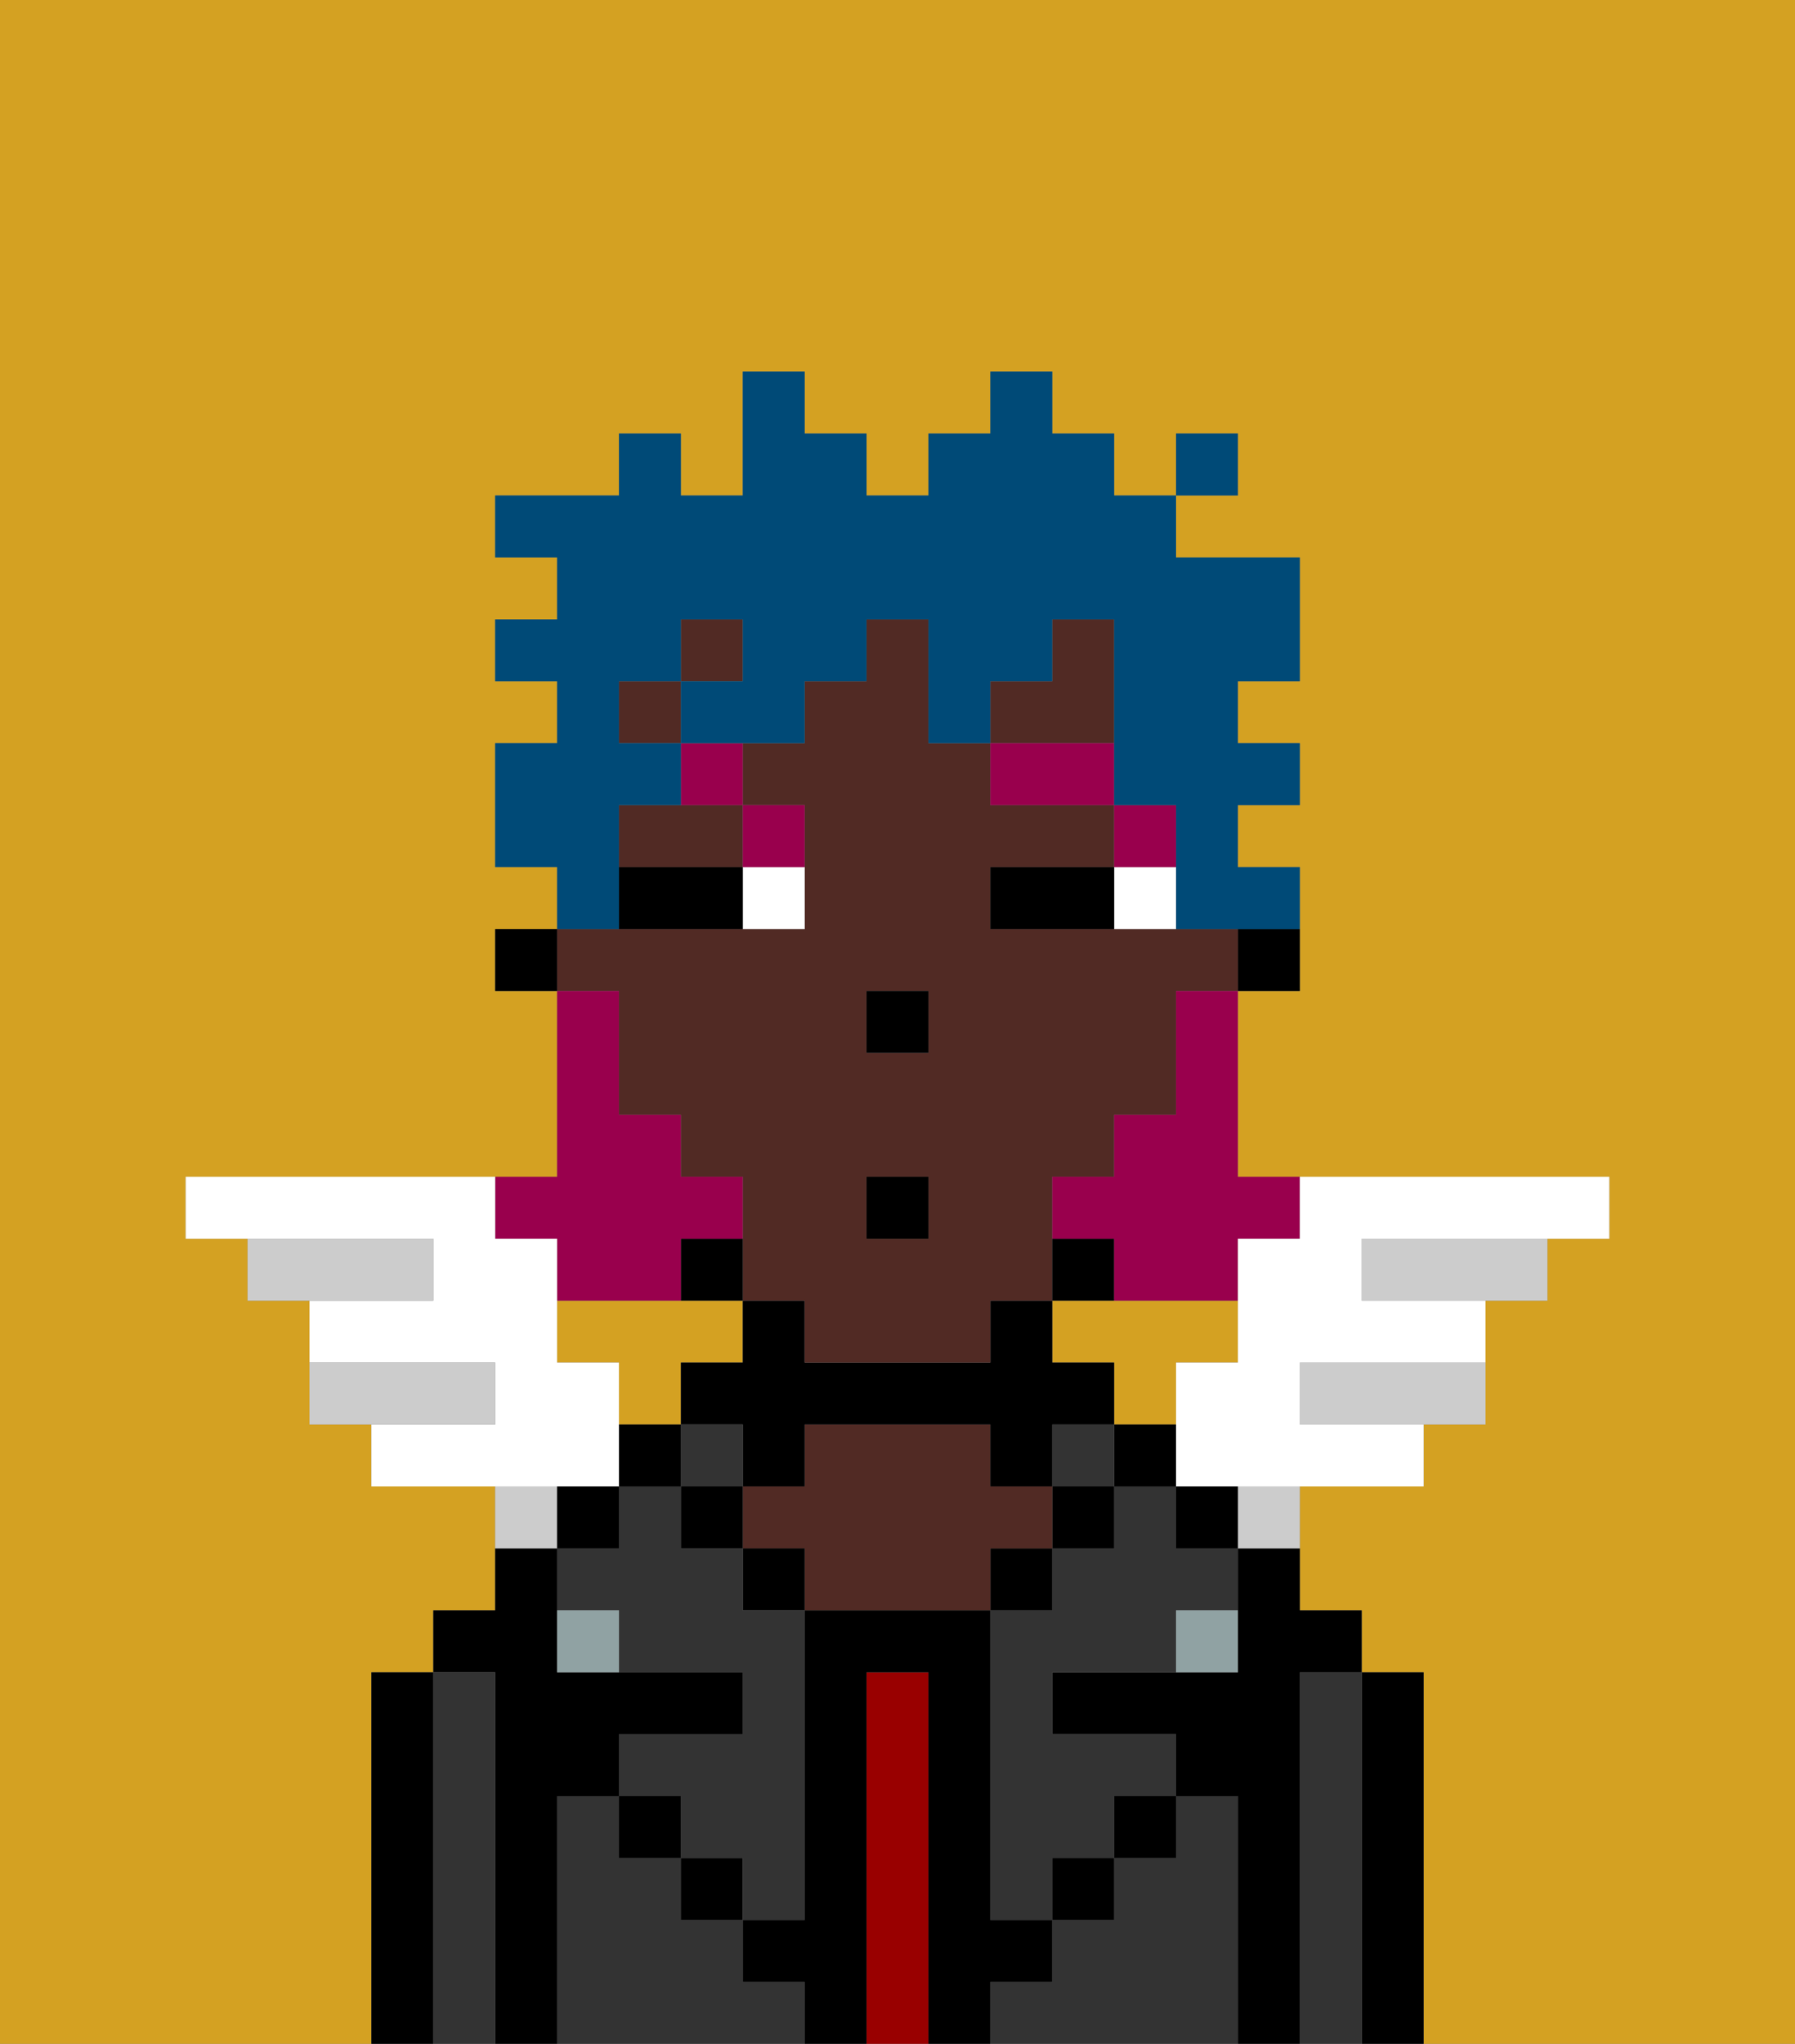 <svg xmlns="http://www.w3.org/2000/svg" viewBox="0 0 29 33"><rect x="0" y="0" width="29" height="33" fill="#808080" stroke="none"/><defs><style>polygon,rect,path{shape-rendering:crispedges;}.fb160-1{fill:#d4a122;}.fb160-2{fill:#000000;}.fb160-3{fill:#333333;}.fb160-4{fill:#990000;}.fb160-5{fill:#512a24;}.fb160-6{fill:#90a2a3;}.fb160-7{fill:#ffffff;}.fb160-8{fill:#99004d;}.fb160-9{fill:#99004d;}.fb160-10{fill:#ccc;}.fb160-11{fill:#004a77;}</style></defs><path class="fb160-1" d="M18,22v1h1V22h1V21H17v1Z"/><path class="fb160-1" d="M11,22h1V21H9v1h1v1h1Z"/><path class="fb160-1" d="M6,32V27H7V26H8V24H6V23H5V21H4V20H3V19H9V16H8V15H9V14H8V12H9V11H8V10H9V9H8V8h2V7h1V8h1V6h1V7h1V8h1V7h1V6h1V7h1V8h1V7h1V8H19V9h2v2H20v1h1v1H20v1h1v2H20v3h6v1H25v1H24v2H23v1H21v2h1v1h1v6h6V0H0V33H6Z"/><path class="fb160-2" d="M23,27H22v6h1V27Z"/><path class="fb160-3" d="M22,27H21v6h1V27Z"/><path class="fb160-2" d="M21,27h1V26H21V25H20v2H17v1h2v1h1v4h1V27Z"/><path class="fb160-3" d="M20,29H19v1H18v1H17v1H16v1h4V29Z"/><rect class="fb160-2" x="18" y="23" width="1" height="1"/><path class="fb160-3" d="M19,24H18v1H17v1H16v5h1V30h1V29h1V28H17V27h2V26h1V25H19Z"/><rect class="fb160-3" x="17" y="23" width="1" height="1"/><rect class="fb160-2" x="17" y="24" width="1" height="1"/><rect class="fb160-2" x="18" y="29" width="1" height="1"/><rect class="fb160-2" x="16" y="25" width="1" height="1"/><path class="fb160-4" d="M15,27H14v6h1V27Z"/><path class="fb160-5" d="M17,25V24H16V23H13v1H12v1h1v1h3V25Z"/><rect class="fb160-2" x="12" y="25" width="1" height="1"/><path class="fb160-3" d="M12,32V31H11V30H10V29H9v4h4V32Z"/><path class="fb160-2" d="M11,22v1h1v1h1V23h3v1h1V23h1V22H17V21H16v1H13V21H12v1Z"/><rect class="fb160-3" x="11" y="23" width="1" height="1"/><rect class="fb160-2" x="11" y="24" width="1" height="1"/><rect class="fb160-2" x="11" y="30" width="1" height="1"/><rect class="fb160-2" x="10" y="23" width="1" height="1"/><path class="fb160-3" d="M12,25H11V24H10v1H9v1h1v1h2v1H10v1h1v1h1v1h1V26H12Z"/><path class="fb160-2" d="M9,29h1V28h2V27H9V25H8v1H7v1H8v6H9V29Z"/><path class="fb160-3" d="M8,27H7v6H8V27Z"/><path class="fb160-2" d="M7,27H6v6H7V27Z"/><rect class="fb160-2" x="10" y="29" width="1" height="1"/><rect class="fb160-2" x="17" y="30" width="1" height="1"/><path class="fb160-2" d="M17,32V31H16V26H13v5H12v1h1v1h1V27h1v6h1V32Z"/><path class="fb160-6" d="M9,26v1h1V26Z"/><path class="fb160-6" d="M19,27h1V26H19Z"/><path class="fb160-2" d="M20,16h1V15H20Z"/><rect class="fb160-5" x="11" y="10" width="1" height="1"/><polygon class="fb160-5" points="18 11 18 10 17 10 17 11 16 11 16 12 18 12 18 11"/><rect class="fb160-5" x="10" y="11" width="1" height="1"/><path class="fb160-5" d="M10,17v1h1v1h1v2h1v1h3V21h1V19h1V18h1V16h1V15H16V14h2V13H16V12H15V10H14v1H13v1H12v1h1v2H9v1h1Zm4-1h1v1H14Zm0,3h1v1H14Z"/><path class="fb160-5" d="M10,13v1h2V13H10Z"/><path class="fb160-2" d="M18,20H17v1h1Z"/><path class="fb160-2" d="M12,20H11v1h1Z"/><rect class="fb160-2" x="8" y="15" width="1" height="1"/><rect class="fb160-2" x="14" y="16" width="1" height="1"/><path class="fb160-7" d="M18,14v1h1V14Z"/><path class="fb160-7" d="M12,15h1V14H12Z"/><path class="fb160-2" d="M17,14H16v1h2V14Z"/><path class="fb160-2" d="M11,14H10v1h2V14Z"/><rect class="fb160-8" x="18" y="13" width="1" height="1"/><rect class="fb160-8" x="16" y="12" width="2" height="1"/><path class="fb160-8" d="M13,14V13H12v1Z"/><path class="fb160-8" d="M11,13h1V12H11Z"/><path class="fb160-9" d="M19,17v1H18v1H17v1h1v1h2V20h1V19H20V16H19Z"/><path class="fb160-9" d="M9,20v1h2V20h1V19H11V18H10V16H9v3H8v1Z"/><rect class="fb160-2" x="14" y="19" width="1" height="1"/><path class="fb160-7" d="M10,24V22H9V20H8V19H3v1H7v1H5v1H8v1H6v1h4Z"/><path class="fb160-10" d="M8,22H5v1H8Z"/><path class="fb160-10" d="M7,20H4v1H7Z"/><path class="fb160-10" d="M22,20v1h3V20H22Z"/><path class="fb160-10" d="M21,22v1h3V22H21Z"/><path class="fb160-7" d="M20,20v2H19v2h4V23H21V22h3V21H22V20h4V19H21v1Z"/><path class="fb160-10" d="M9,24H8v1H9Z"/><path class="fb160-10" d="M20,25h1V24H20Z"/><path class="fb160-2" d="M19,24v1h1V24Z"/><path class="fb160-2" d="M10,24H9v1h1Z"/><path class="fb160-11" d="M10,14V13h1V12H10V11h1V10h1v1H11v1h2V11h1V10h1v2h1V11h1V10h1v3h1v2h2V14H20V13h1V12H20V11h1V9H19V8H18V7H17V6H16V7H15V8H14V7H13V6H12V8H11V7H10V8H8V9H9v1H8v1H9v1H8v2H9v1h1Z"/><rect class="fb160-11" x="19" y="7" width="1" height="1"/></svg>